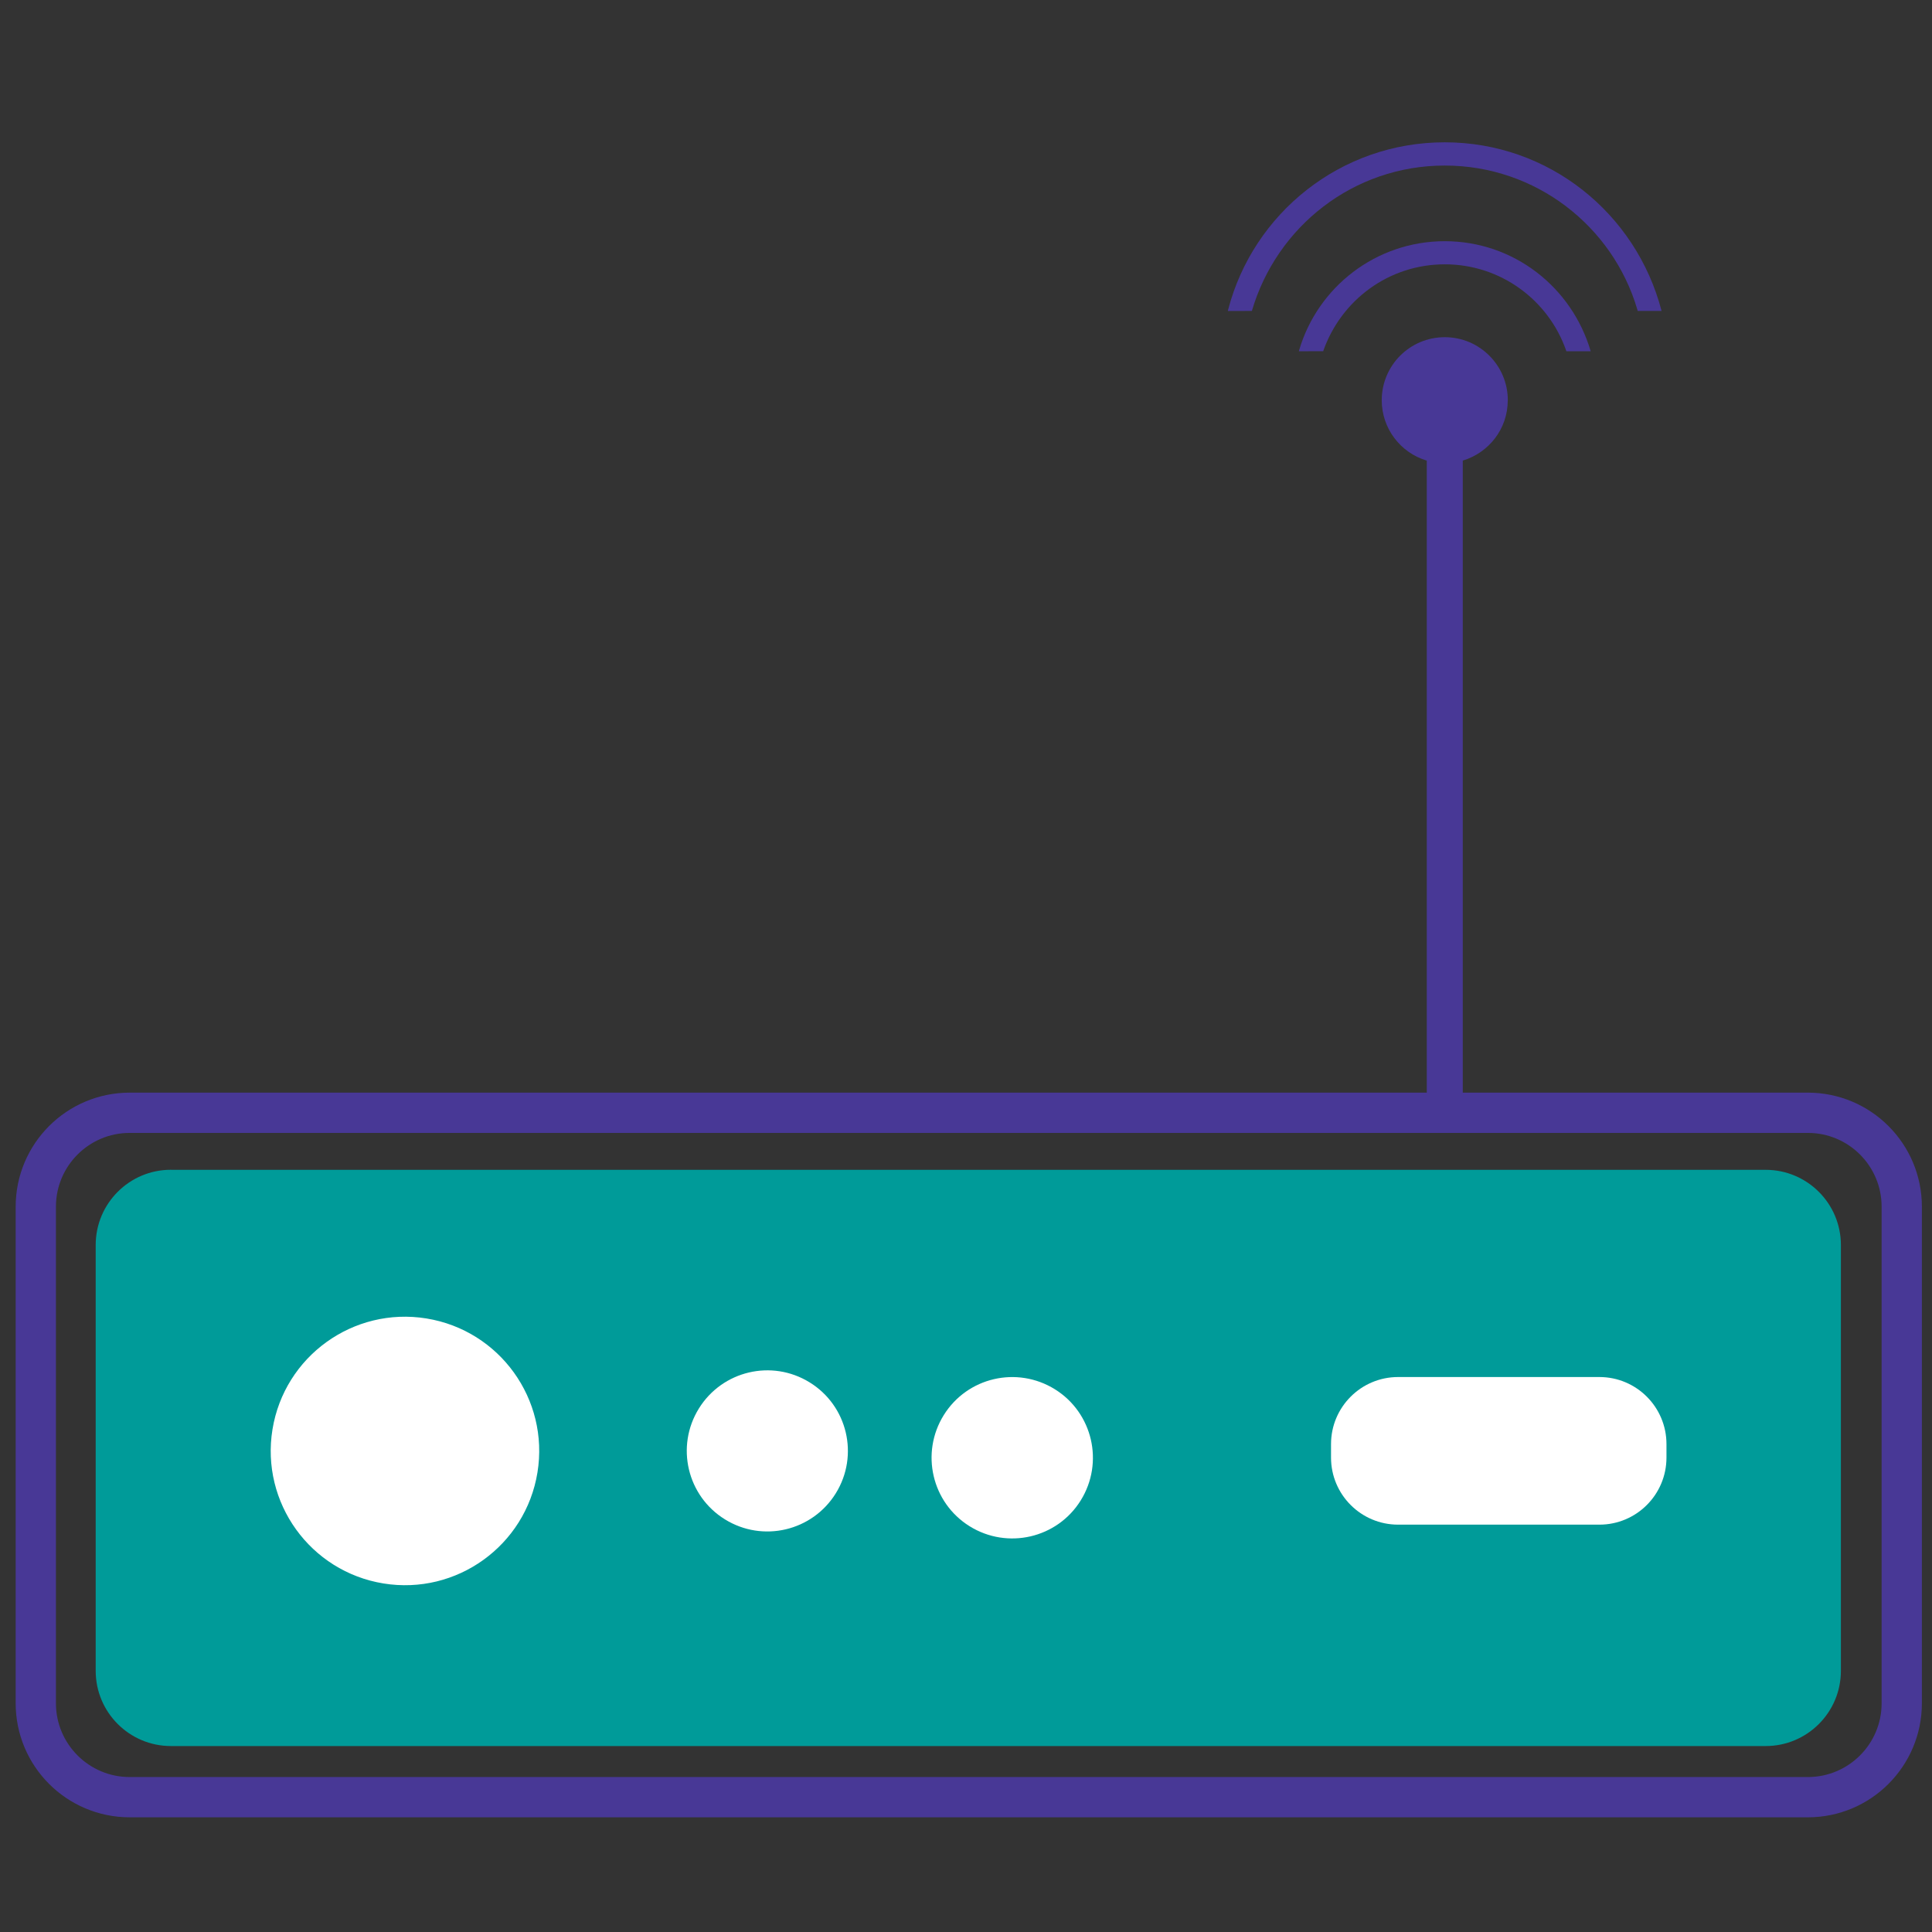 <!-- Generated by IcoMoon.io -->
<svg version="1.1" xmlns="http://www.w3.org/2000/svg" width="32" height="32" viewBox="0 0 32 32">
<rect x="0" y="0" width="32" height="32" fill="#333333" stroke="none"/>
<title>broadband</title>
<path fill="none" stroke="#483896" stroke-linejoin="miter" stroke-linecap="butt" stroke-miterlimit="10" stroke-width="0.667" d="M2.149 18.431h27.794c0.86 0 1.556 0.697 1.556 1.556v8.224c0 0.86-0.697 1.556-1.556 1.556h-27.794c-0.86 0-1.556-0.697-1.556-1.556v-8.224c0-0.86 0.697-1.556 1.556-1.556z"></path>
<path fill="#009b99" d="M2.831 19.376h26.414c0.688 0 1.246 0.558 1.246 1.246v7.052c0 0.688-0.558 1.246-1.246 1.246h-26.414c-0.688 0-1.246-0.558-1.246-1.246v-7.053c0-0.688 0.558-1.246 1.246-1.246z"></path>
<path fill="#fff" d="M7.064 21.838c1.212 0.197 2.035 1.339 1.838 2.551s-1.339 2.035-2.551 1.838c-1.212-0.197-2.035-1.339-1.838-2.551s1.339-2.035 2.551-1.838z"></path>
<path fill="#fff" d="M13.411 22.897c0.627 0.387 0.821 1.209 0.433 1.836s-1.209 0.821-1.836 0.433c-0.627-0.387-0.821-1.209-0.433-1.836s1.209-0.821 1.836-0.433z"></path>
<path fill="#fff" d="M17.473 23.011c0.626 0.39 0.817 1.214 0.427 1.841s-1.214 0.817-1.841 0.427c-0.626-0.39-0.817-1.214-0.427-1.841s1.214-0.817 1.841-0.427z"></path>
<path fill="#fff" d="M23.157 22.808h3.334c0.614 0 1.111 0.498 1.111 1.111v0.223c0 0.614-0.498 1.111-1.111 1.111h-3.334c-0.614 0-1.111-0.498-1.111-1.111v-0.223c0-0.614 0.498-1.111 1.111-1.111z"></path>
<path fill="#483896" d="M24.974 6.635c0-0.002 0-0.004 0-0.006 0-0.576-0.467-1.044-1.044-1.044s-1.044 0.467-1.044 1.044c0 0.47 0.311 0.868 0.739 0.998l0.007 0.002v10.933h0.596v-10.933c0.433-0.131 0.744-0.526 0.745-0.994v-0z"></path>
<path fill="#483896" d="M21.916 5.817c0.295-0.845 1.085-1.439 2.014-1.439s1.719 0.595 2.009 1.425l0.005 0.015h0.403c-0.311-1.061-1.275-1.823-2.417-1.823s-2.106 0.762-2.412 1.805l-0.004 0.018z"></path>
<path fill="#483896" d="M20.735 5.15c0.411-1.402 1.686-2.408 3.195-2.408s2.784 1.006 3.189 2.384l0.006 0.024h0.396c-0.421-1.618-1.869-2.793-3.592-2.793s-3.17 1.175-3.586 2.768l-0.006 0.026z"></path>
</svg>
